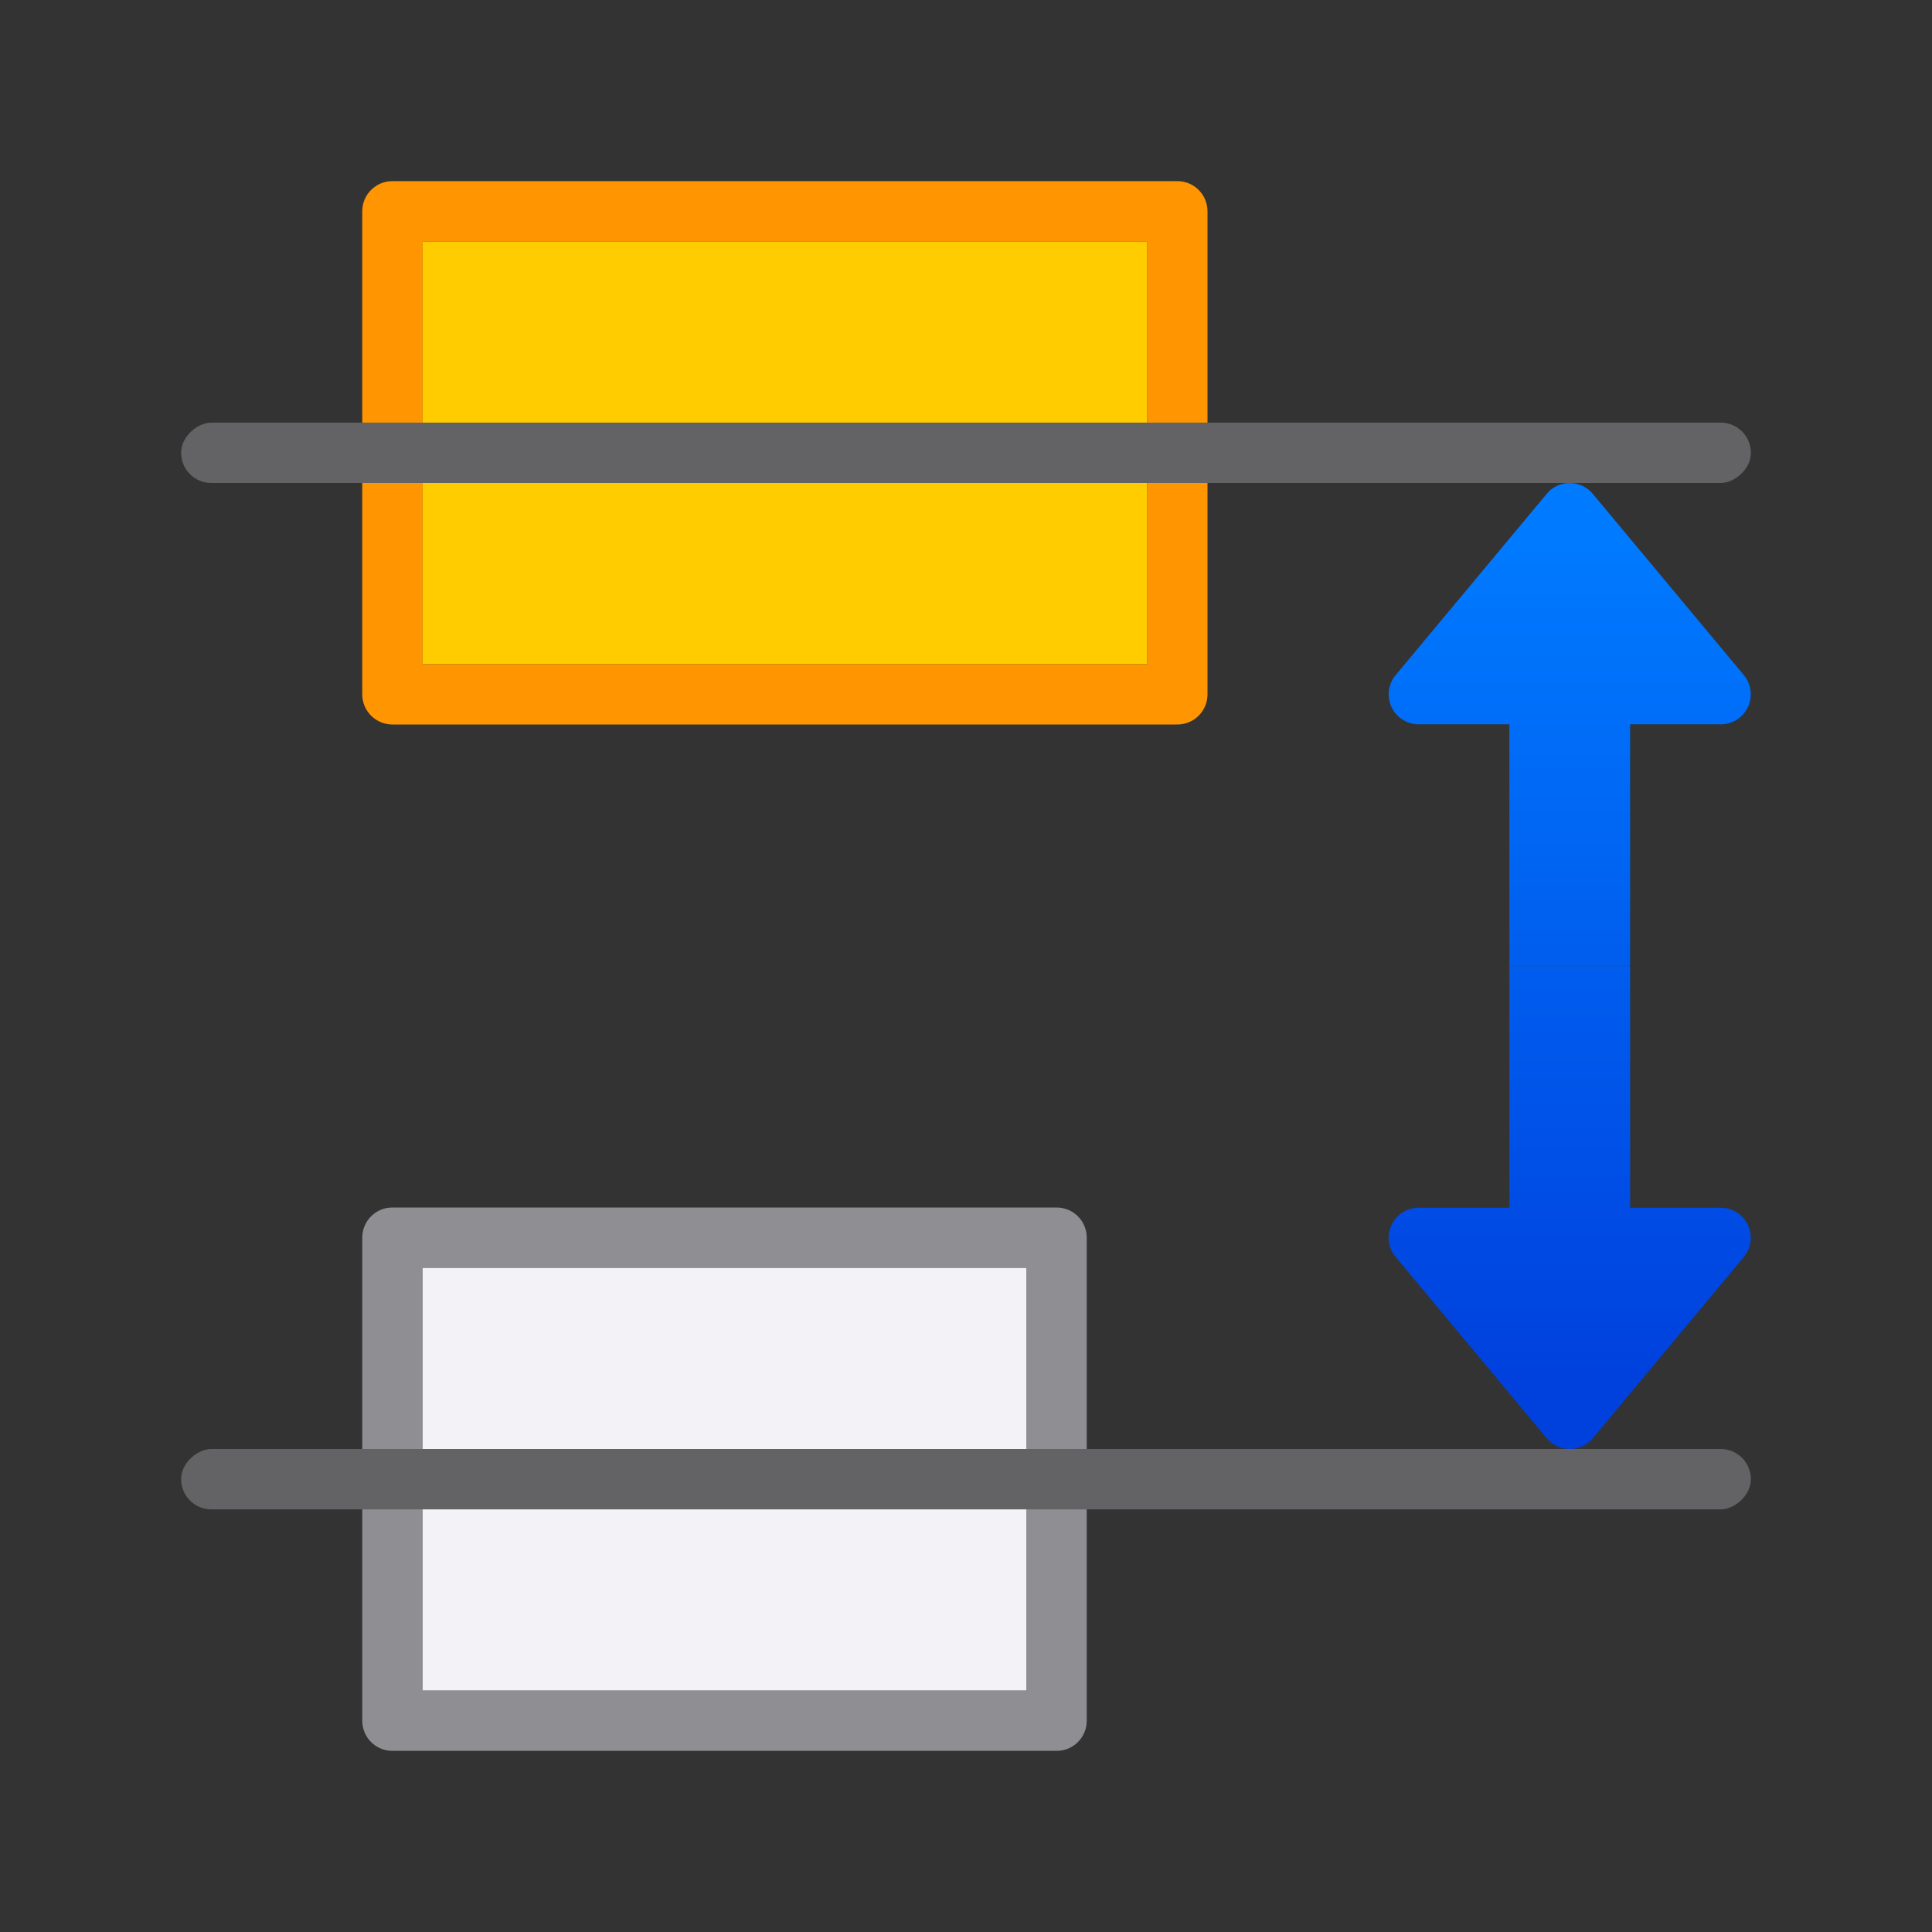 <svg viewBox="0 0 32 32" xmlns="http://www.w3.org/2000/svg" xmlns:xlink="http://www.w3.org/1999/xlink"><rect x="0" y="0" width="32" height="32" fill="#333333" stroke="none"/><linearGradient id="a" gradientUnits="userSpaceOnUse" x1="23" x2="23" y1="24" y2="12"><stop offset="0" stop-color="#0040dd"/><stop offset="1" stop-color="#007aff"/></linearGradient><linearGradient id="b" gradientUnits="userSpaceOnUse" x1="23" x2="9" xlink:href="#a" y1="6" y2="6"/><linearGradient id="c" gradientTransform="matrix(-1 0 0 1 32.002 0)" gradientUnits="userSpaceOnUse" x1="9.002" x2="23.002" xlink:href="#a" y1="6" y2="6"/><g transform="matrix(0 1 -1 0 32 0)"><path d="m3.5 12c-.277 0-.5.223-.5.5v13c0 .277.223.5.5.5h8c.277 0 .5-.223.5-.5v-13c0-.277-.223-.5-.5-.5zm.5 1h7v12h-7z" fill="#ff9500"/><path d="m4 13h7v12h-7z" fill="#fc0"/><path d="m20.5 14c-.277 0-.5.223-.5.5v11c0 .277.223.5.5.5h8c.277 0 .5-.223.5-.5v-11c0-.277-.223-.5-.5-.5zm.5 1h7v10h-7z" fill="#8e8e93"/><path d="m21 15h7v10h-7z" fill="#f2f2f7"/><path d="m11.484 3.002a.497.497 0 0 0 -.303.115l-3 2.5a.497.497 0 0 0 0 .766l3 2.5a.497.497 0 0 0 .816-.383v-1.5h4.002v-2h-4.002v-1.5a.497.497 0 0 0 -.514-.498z" fill="url(#b)"/><path d="m20.517 3.002a.497.497 0 0 1 .303.115l3 2.5a.497.497 0 0 1 0 .766l-3 2.5a.497.497 0 0 1 -.816-.383v-1.5h-4.002v-2h4.002v-1.5a.497.497 0 0 1 .514-.498z" fill="url(#c)"/><g fill="#636366"><rect height="26" rx=".5" width="1" x="7" y="3"/><rect height="26" rx=".5" width="1" x="24" y="3"/></g></g></svg>